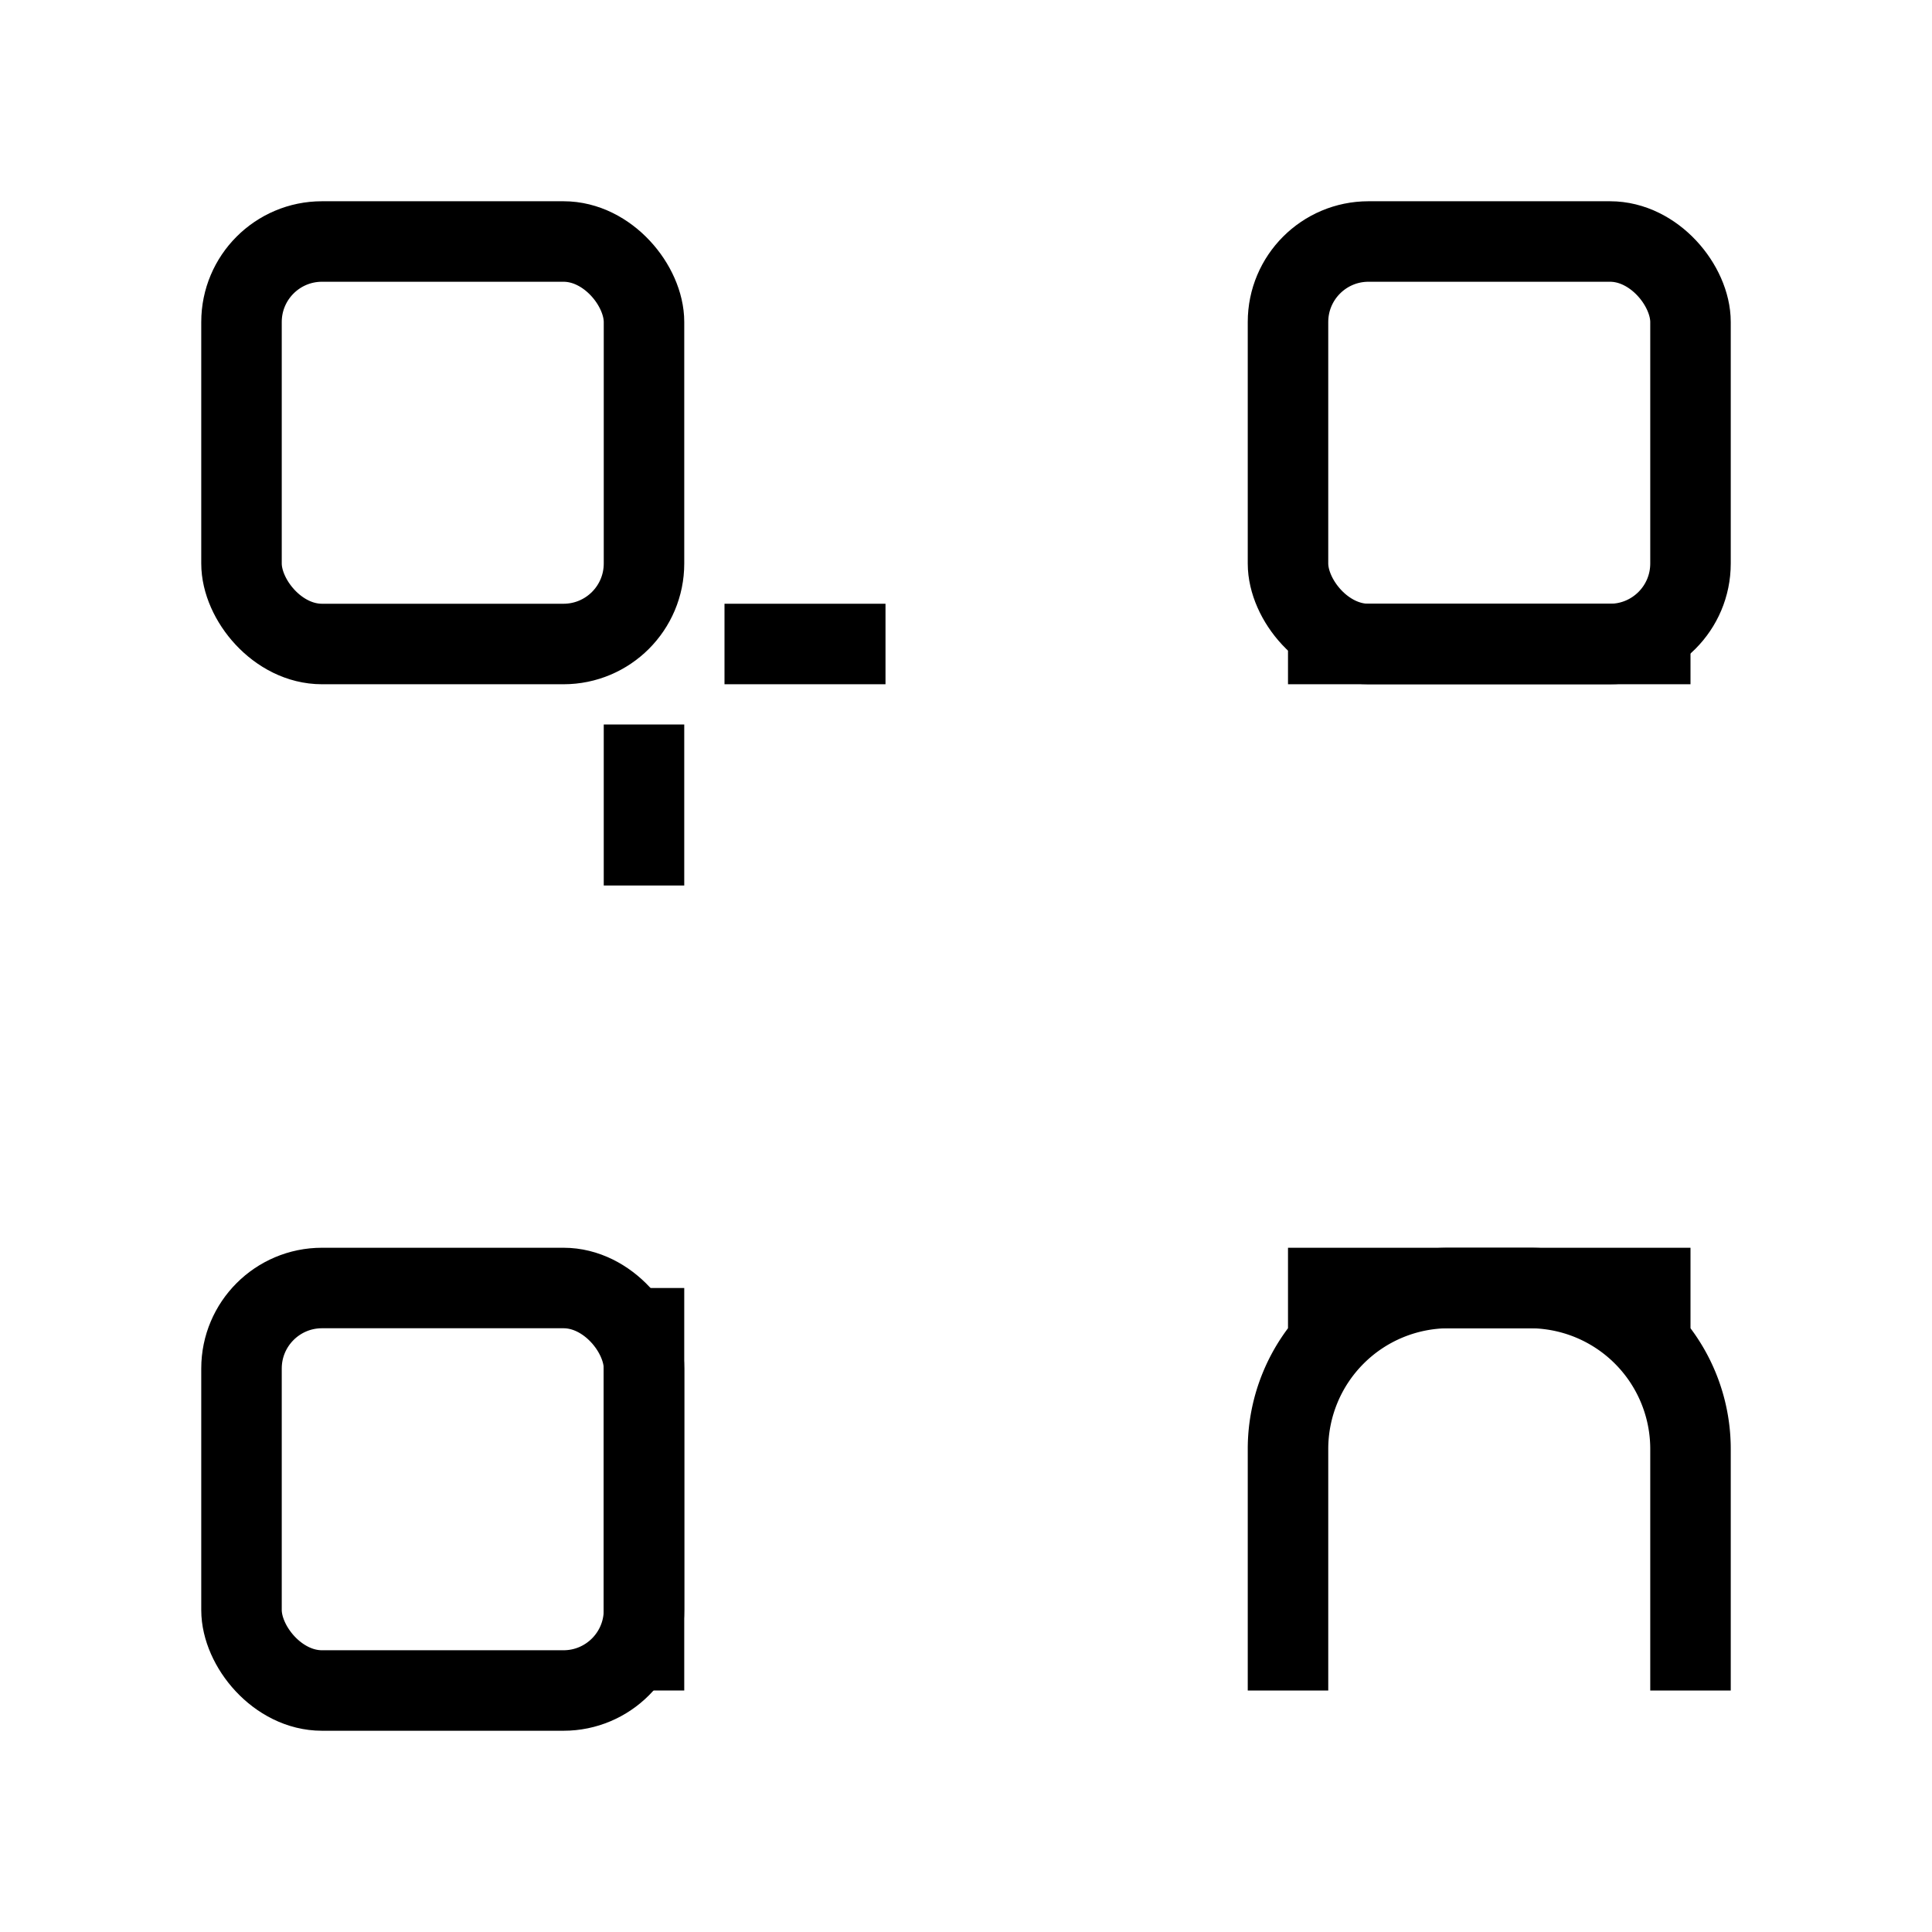 <svg xmlns="http://www.w3.org/2000/svg" width="32" height="32" viewBox="0 0 24 24" fill="none" stroke="currentColor" strokeWidth="2" strokeLinecap="round" strokeLinejoin="round">
  <rect width="5" height="5" x="3" y="3" rx="1" />
  <rect width="5" height="5" x="16" y="3" rx="1" />
  <rect width="5" height="5" x="3" y="16" rx="1" />
  <path d="M21 16h-3a2 2 0 0 0-2 2v3" />
  <path d="M21 21v-3a2 2 0 0 0-2-2h-3" />
  <path d="M16 8h5" />
  <path d="M9 8h2" />
  <path d="M8 16v5" />
  <path d="M8 9v2" />
</svg>